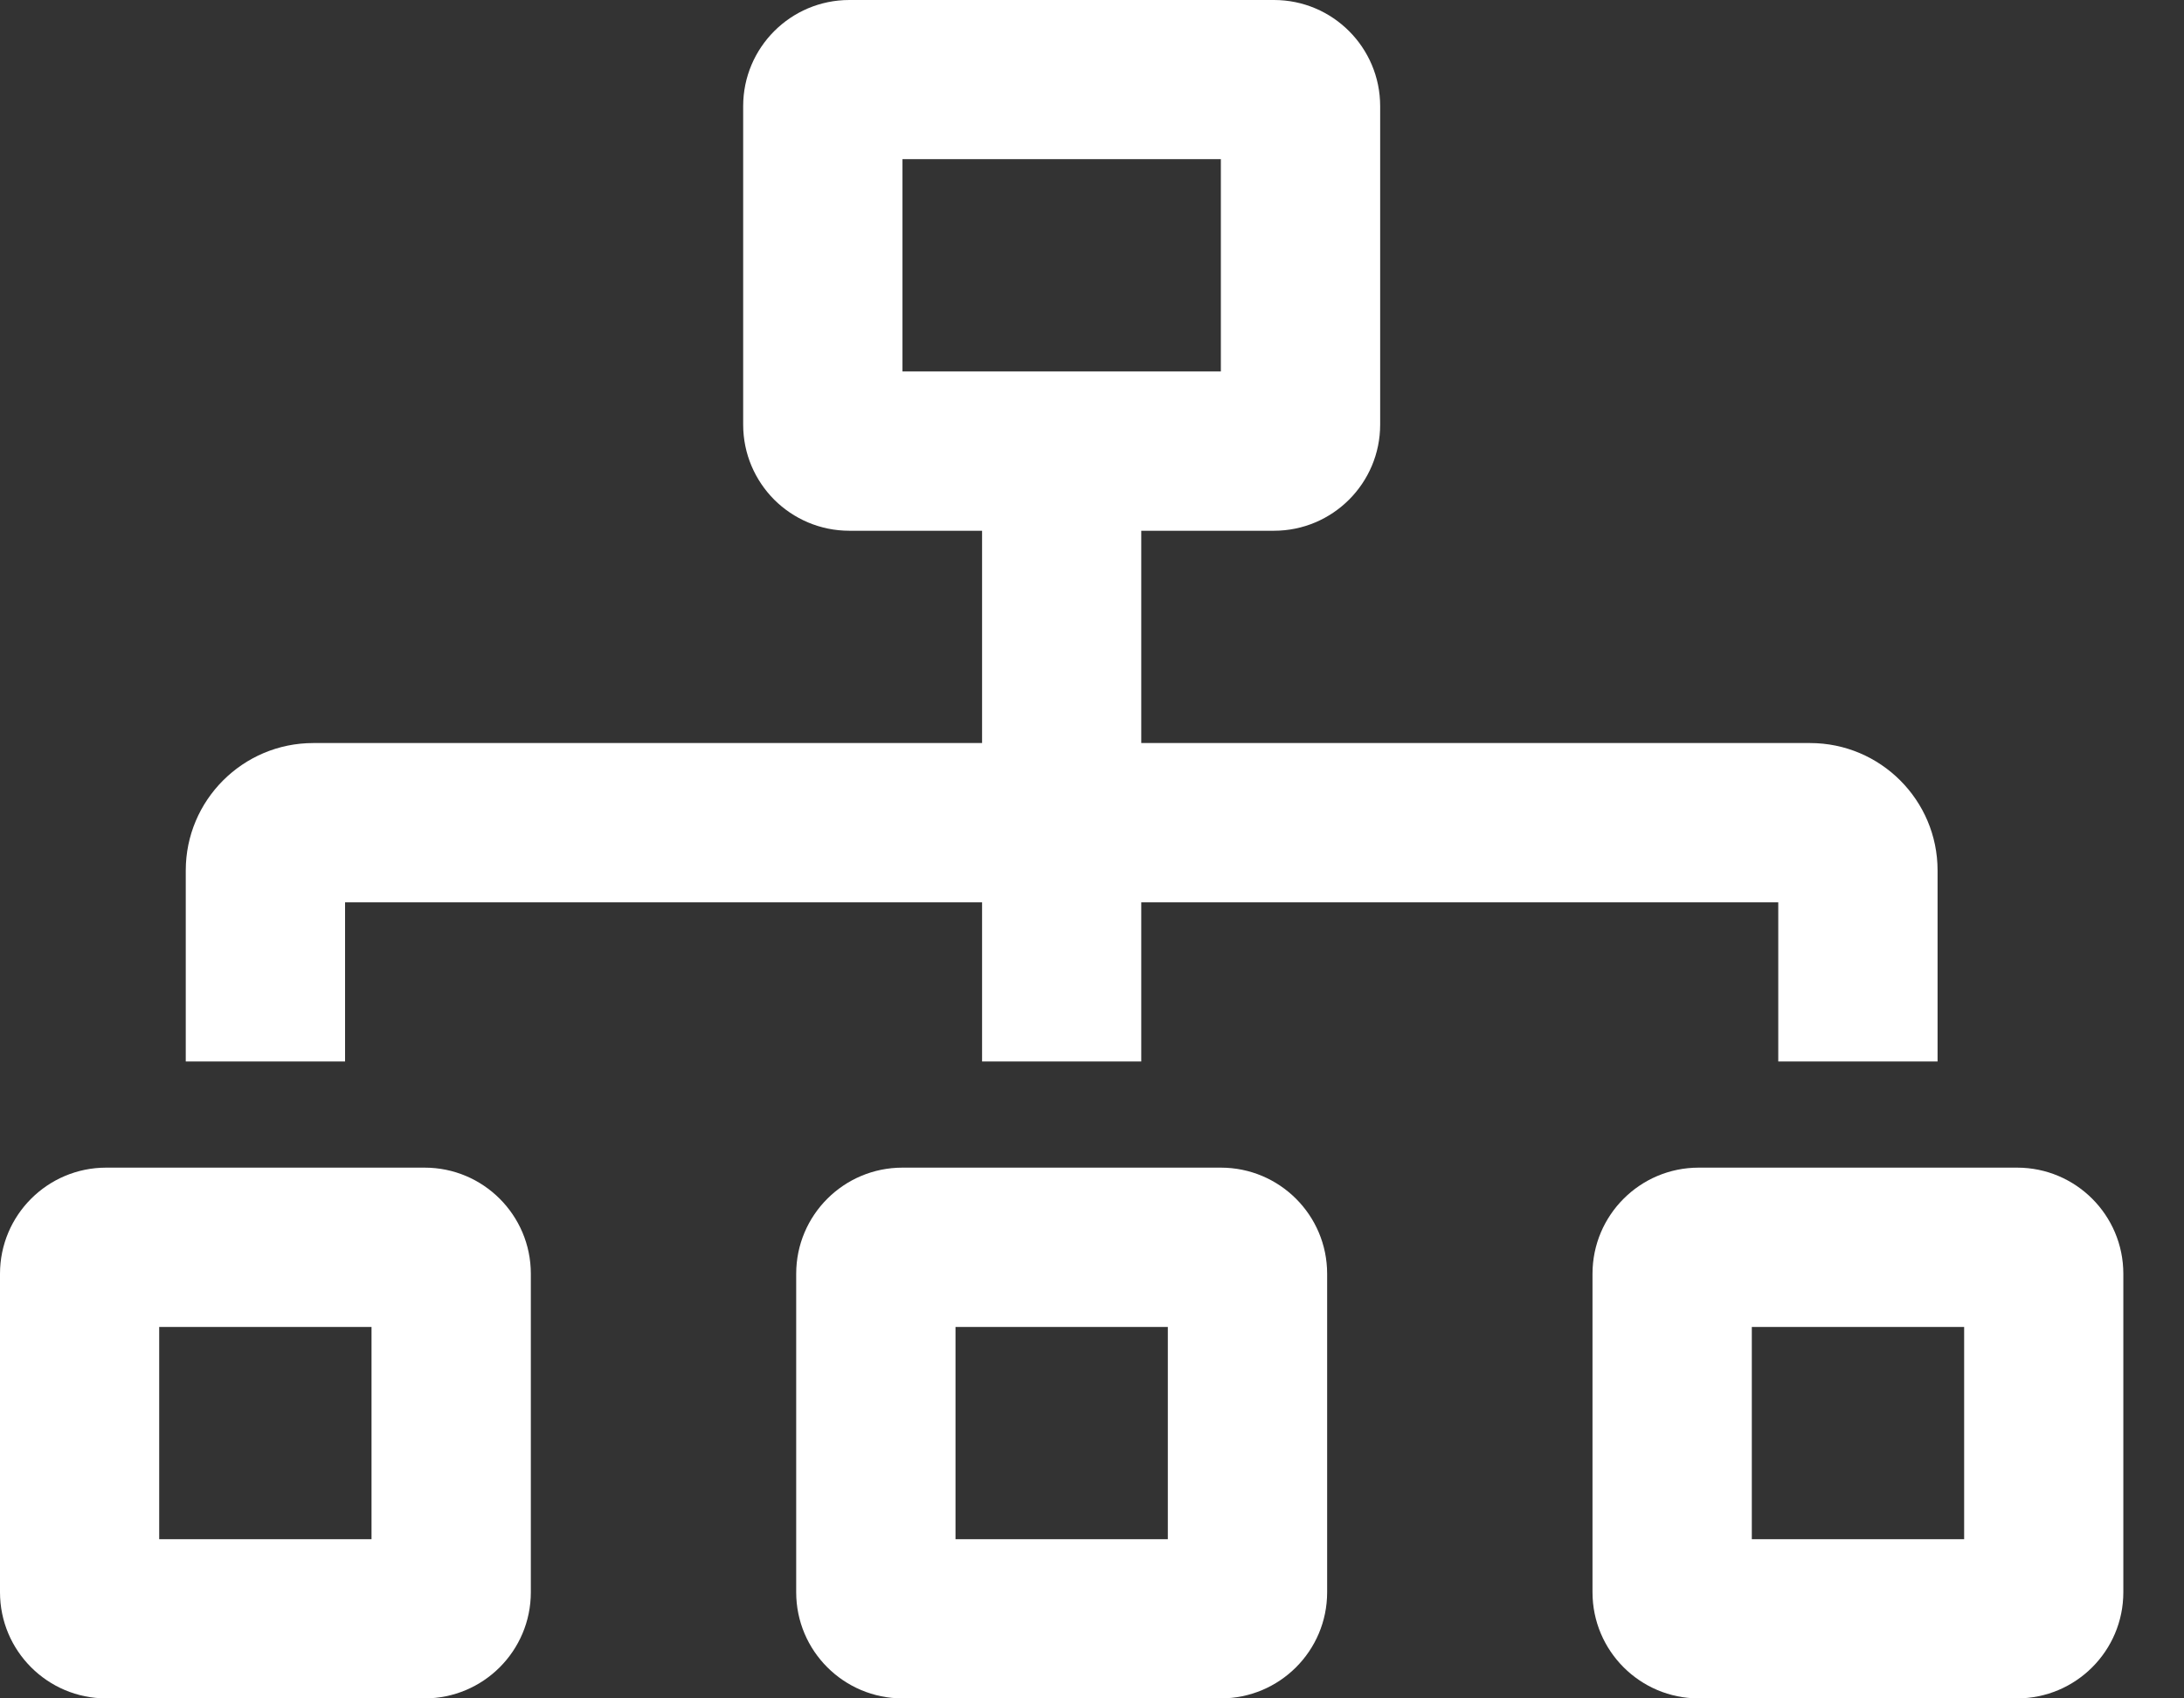 <?xml version="1.0" encoding="UTF-8"?>
<svg width="18px" height="14px" viewBox="0 0 18 14" version="1.1" xmlns="http://www.w3.org/2000/svg" xmlns:xlink="http://www.w3.org/1999/xlink">
    <rect x="0" y="0" width="18" height="14" fill="#333333" stroke="none"/>
    <!-- Generator: Sketch 63.1 (92452) - https://sketch.com -->
    <title>roles</title>
    <desc>Created with Sketch.</desc>
    <g id="Design-System-" stroke="none" stroke-width="1" fill="none" fill-rule="evenodd">
        <g id="Iconography" transform="translate(-610, -465)" fill="#FFFFFF">
            <g id="roles" transform="translate(609, 462)">
                <g>
                    <g id="topic_detection" fill-opacity="0">
                        <g id="Rectangle">
                            <rect x="0" y="0" width="20" height="20"></rect>
                        </g>
                    </g>
                    <g transform="translate(1, 3)" fill-rule="nonzero" id="Shape">
                        <path d="M2.844,7.438 L8.094,7.438 L8.094,8.75 L9.406,8.75 L9.406,7.438 L14.656,7.438 L14.656,8.75 L15.969,8.75 L15.969,7.175 C15.969,6.596 15.498,6.125 14.918,6.125 L9.406,6.125 L9.406,4.375 L10.5,4.375 C10.983,4.375 11.375,3.983 11.375,3.5 L11.375,0.875 C11.375,0.392 10.983,0 10.5,0 L7,0 C6.517,0 6.125,0.392 6.125,0.875 L6.125,3.5 C6.125,3.742 6.223,3.96 6.381,4.119 C6.54,4.277 6.758,4.375 7,4.375 L8.094,4.375 L8.094,6.125 L2.582,6.125 C2.002,6.125 1.531,6.596 1.531,7.175 L1.531,8.75 L2.844,8.75 L2.844,7.438 Z M7.438,3.062 L7.438,1.312 L10.062,1.312 L10.062,3.062 L7.438,3.062 Z M16.625,9.625 L14,9.625 C13.517,9.625 13.125,10.017 13.125,10.5 L13.125,13.125 C13.125,13.608 13.517,14 14,14 L16.625,14 C17.108,14 17.5,13.608 17.5,13.125 L17.5,10.5 C17.5,10.017 17.108,9.625 16.625,9.625 Z M16.188,12.688 L14.438,12.688 L14.438,10.938 L16.188,10.938 L16.188,12.688 Z M10.062,9.625 L7.438,9.625 C6.954,9.625 6.562,10.017 6.562,10.5 L6.562,13.125 C6.562,13.608 6.954,14 7.438,14 L10.062,14 C10.546,14 10.938,13.608 10.938,13.125 L10.938,10.5 C10.938,10.017 10.546,9.625 10.062,9.625 Z M9.625,12.688 L7.875,12.688 L7.875,10.938 L9.625,10.938 L9.625,12.688 Z M3.5,9.625 L0.875,9.625 C0.392,9.625 0,10.017 0,10.5 L0,13.125 C0,13.608 0.392,14 0.875,14 L3.5,14 C3.983,14 4.375,13.608 4.375,13.125 L4.375,10.5 C4.375,10.017 3.983,9.625 3.5,9.625 Z M3.062,12.688 L1.312,12.688 L1.312,10.938 L3.062,10.938 L3.062,12.688 Z"></path>
                    </g>
                </g>
            </g>
        </g>
    </g>
</svg>
